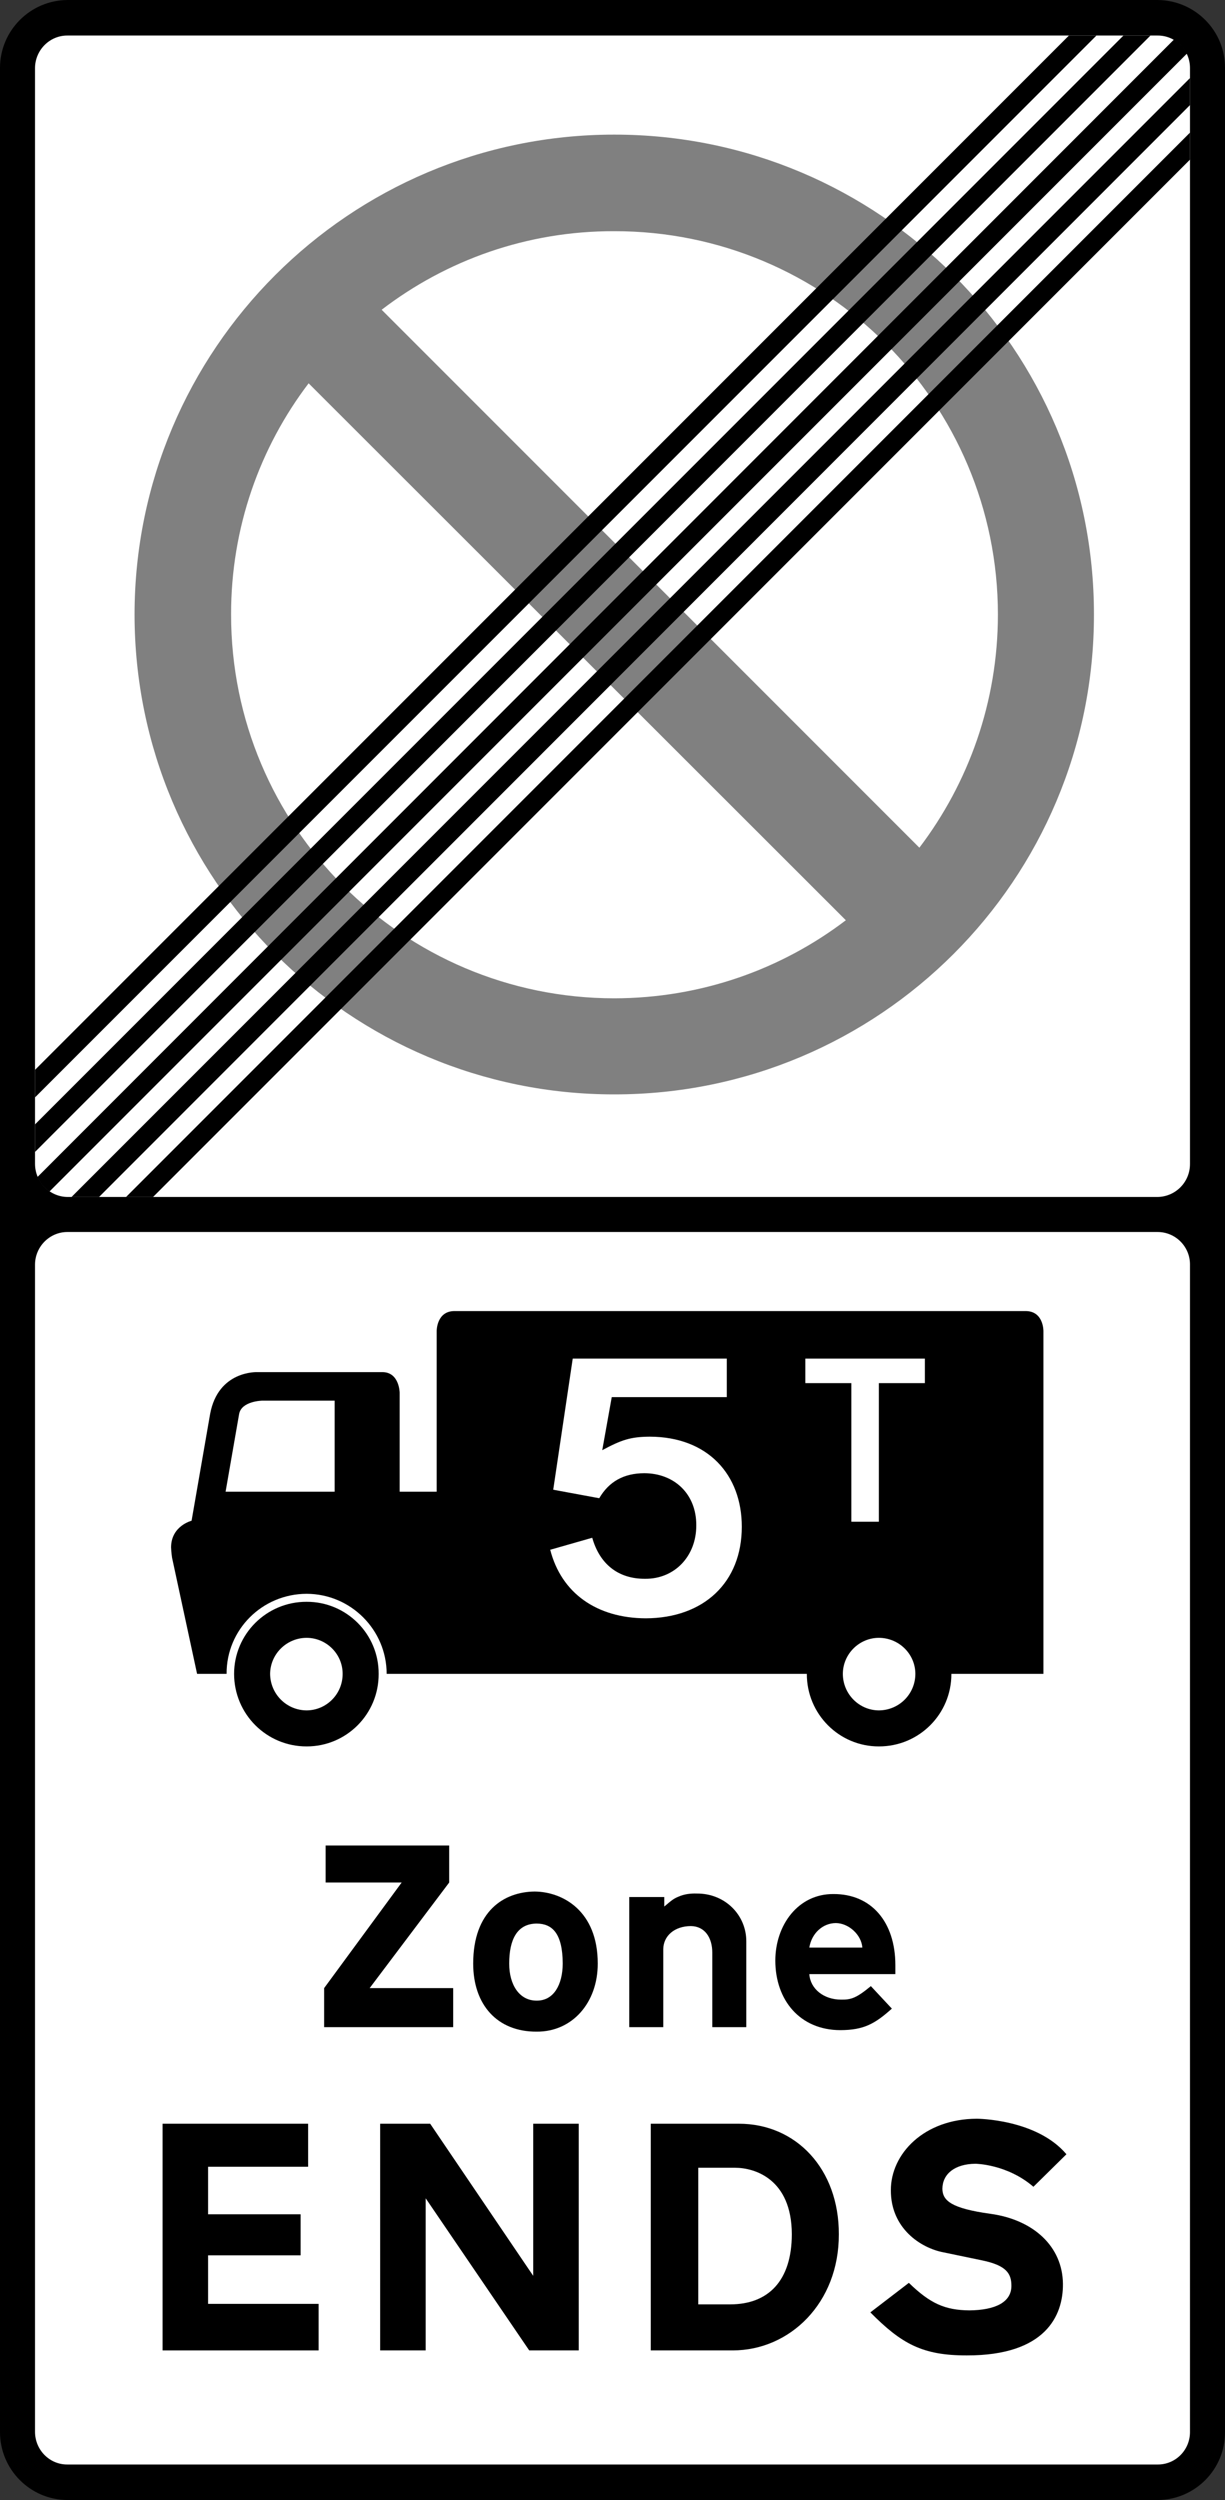 <?xml version="1.0" encoding="UTF-8" standalone="no"?>
<!-- Created with Inkscape (http://www.inkscape.org/) -->

<svg
   xmlns:dc="http://purl.org/dc/elements/1.1/"
   xmlns:cc="http://creativecommons.org/ns#"
   xmlns:rdf="http://www.w3.org/1999/02/22-rdf-syntax-ns#"
   xmlns:svg="http://www.w3.org/2000/svg"
   xmlns="http://www.w3.org/2000/svg"
   xmlns:inkscape="http://www.inkscape.org/namespaces/inkscape"
   version="1.1"
   width="367.35"
   height="749.4"
   id="svg2"
   xml:space="preserve"><rect width="100%" height="100%" fill="#333333" stroke="none"/><defs
     id="defs36" /><g
     transform="matrix(1.25,0,0,-1.25,-1.613,750.34)"
     id="g10"><path
       d="M 295.17,17.07 C 295.22,8.056 287.94,0.781 278.97,0.75 H 17.49 C 8.556,0.781 1.281,8.056 1.29,17.07 v 566.88 c -0.009,8.994 7.266,16.269 16.2,16.32 h 261.48 c 8.974,-0.051 16.249,-7.326 16.2,-16.32 V 17.07"
       inkscape:connector-curvature="0"
       id="path12" /><path
       d="m 286.77,17.07 c 0.011,-4.353 -3.486,-7.851 -7.8,-7.8 H 17.49 c -4.273,-0.051 -7.771,3.447 -7.8,7.8 v 279.96 c 0.029,4.315 3.527,7.812 7.8,7.8 h 261.48 c 4.314,0.012 7.811,-3.485 7.8,-7.8 V 17.07"
       inkscape:connector-curvature="0"
       id="path14"
       style="fill:#ffffff" /><path
       d="m 286.77,321.15 c 0.011,-4.372 -3.486,-7.869 -7.8,-7.92 H 17.49 c -4.273,0.051 -7.771,3.548 -7.8,7.92 v 262.8 c 0.029,4.333 3.527,7.831 7.8,7.8 h 261.48 c 4.314,0.031 7.811,-3.467 7.8,-7.8 v -262.8"
       inkscape:connector-curvature="0"
       id="path16"
       style="fill:#ffffff" /><path
       d="M 148.65,567.99 C 212.26,568 263.79,516.46 263.73,452.91 263.79,389.33 212.26,337.8 148.65,337.83 85.126,337.8 33.59,389.33 33.57,452.91 c 0.024,63.553 51.556,115.08 115.08,115.08"
       inkscape:connector-curvature="0"
       id="path18"
       style="fill:#808080" /><path
       d="m 221.85,396.99 c 11.792,15.539 18.834,34.901 18.84,55.92 -0.006,50.792 -41.194,91.98 -92.04,91.92 -20.965,0.06 -40.327,-6.982 -55.8,-18.84 l 129,-129"
       inkscape:connector-curvature="0"
       id="path20"
       style="fill:#ffffff" /><path
       d="m 75.33,508.35 c -11.692,-15.371 -18.631,-34.601 -18.6,-55.44 -0.031,-50.818 41.156,-92.005 91.92,-92.04 20.892,0.035 40.122,6.974 55.56,18.72 L 75.33,508.35"
       inkscape:connector-curvature="0"
       id="path22"
       style="fill:#ffffff" /><path
       d="m 74.85,216.15 c 9.56,0.032 17.334,-7.742 17.28,-17.28 0.054,-9.642 -7.72,-17.417 -17.28,-17.4 -9.621,-0.017 -17.395,7.758 -17.4,17.4 0.005,9.538 7.779,17.312 17.4,17.28"
       inkscape:connector-curvature="0"
       id="path24" /><path
       d="m 229.53,198.87 h 22.08 v 82.2 c 0,0 0.082,4.832 -4.32,4.8 H 110.37 c -4.374,0.032 -4.32,-4.8 -4.32,-4.8 v -38.52 h -8.88 v 23.76 c 0,0 -0.059,4.956 -4.2,4.92 H 63.09 c 0,0 -9.466,0.493 -11.4,-10.08 l -4.44,-25.56 c 0,0 -4.882,-1.215 -4.92,-6.36 0.038,-1.214 0.24,-2.52 0.24,-2.52 l 6,-27.84 h 7.08 c -0.056,10.62 8.552,19.173 19.2,19.2 10.587,-0.027 19.195,-8.635 19.2,-19.2 h 100.8 c -0.027,-9.642 7.748,-17.417 17.28,-17.4 9.648,-0.017 17.423,7.758 17.4,17.4"
       inkscape:connector-curvature="0"
       id="path26" /><path
       d="m 74.85,207.51 c 4.765,-0.01 8.652,-3.897 8.64,-8.64 0.012,-4.848 -3.875,-8.735 -8.64,-8.76 -4.826,0.025 -8.713,3.912 -8.76,8.76 0.047,4.743 3.934,8.63 8.76,8.64"
       inkscape:connector-curvature="0"
       id="path28"
       style="fill:#ffffff" /><path
       d="m 212.13,207.51 c 4.853,-0.01 8.741,-3.897 8.76,-8.64 -0.019,-4.848 -3.907,-8.735 -8.76,-8.76 -4.737,0.025 -8.624,3.912 -8.64,8.76 0.016,4.743 3.903,8.63 8.64,8.64"
       inkscape:connector-curvature="0"
       id="path30"
       style="fill:#ffffff" /><path
       d="m 55.41,242.55 h 26.16 v 21.84 H 64.29 c 0,0 -5.093,-0.049 -5.64,-3.24 l -3.24,-18.6"
       inkscape:connector-curvature="0"
       id="path32"
       style="fill:#ffffff" /><path
       d="m 223.17,268.59 h -11.04 v -33.24 h -6.6 v 33.24 h -11.04 v 5.88 h 28.68 v -5.88"
       inkscape:connector-curvature="0"
       id="path34"
       style="fill:#ffffff" /><path
       d="m 175.65,265.23 h -27.6 l -2.28,-12.72 c 4.653,2.491 6.795,3.206 11.4,3.24 13.963,-0.034 22.086,-9.14 22.08,-21.6 0.006,-13.339 -9.099,-21.908 -23.04,-21.96 -11.768,0.052 -20.249,6.033 -22.92,16.44 l 10.08,2.88 c 1.786,-6.324 6.249,-9.895 12.72,-9.84 7.009,-0.055 12.276,5.39 12.24,12.84 0.036,7.458 -5.231,12.457 -12.48,12.48 -4.892,-0.023 -8.463,-1.987 -10.8,-6 l -11.04,2.04 4.68,31.44 h 36.96 v -9.24"
       inkscape:connector-curvature="0"
       id="path36"
       style="fill:#ffffff" /><path
       d="m 89.97,123.51 h 20.04 v -9.36 H 79.05 v 9.36 l 18.6,25.32 H 79.41 v 8.88 h 29.64 v -8.88 L 89.97,123.51"
       inkscape:connector-curvature="0"
       id="path38" /><path
       d="m 114.81,129.39 c 0.001,12.599 7.398,17.222 14.76,17.28 6.755,-0.058 15.139,-4.681 15.12,-17.28 0.019,-9.347 -6.084,-16.375 -14.64,-16.32 -9.444,-0.055 -15.239,6.418 -15.24,16.32"
       inkscape:connector-curvature="0"
       id="path40" /><path
       d="m 136.29,129.39 c -0.027,7.297 -2.554,9.578 -6.24,9.6 -4.698,-0.022 -6.609,-3.844 -6.6,-9.6 -0.009,-5.094 2.457,-8.916 6.6,-8.88 4.056,-0.036 6.213,3.786 6.24,8.88"
       inkscape:connector-curvature="0"
       id="path42"
       style="fill:#ffffff" /><path
       d="m 164.13,145.47 c 1.323,0.587 2.864,0.772 4.32,0.72 6.804,0.052 11.921,-5.188 11.88,-11.52 v -20.52 h -8.16 v 17.88 c 0.002,3.486 -1.724,6.322 -5.16,6.36 -3.961,-0.038 -6.55,-2.381 -6.6,-5.52 v -18.72 h -8.16 v 31.2 h 8.4 v -2.28 c 1.659,1.385 2.152,1.878 3.48,2.4"
       inkscape:connector-curvature="0"
       id="path44" /><path
       d="m 210.21,123.99 5.04,-5.4 c -4.033,-3.602 -6.683,-5.143 -12.36,-5.16 -9.673,0.017 -15.591,7.168 -15.6,16.68 0.009,8.55 5.495,16.009 13.92,15.96 9.206,0.049 14.877,-6.794 14.88,-17.04 v -2.16 h -20.64 c 0.233,-3.56 3.5,-6.149 7.68,-6.12 2.293,-0.029 3.587,0.341 7.08,3.24"
       inkscape:connector-curvature="0"
       id="path46" /><path
       d="m 195.45,133.23 h 12.72 c -0.22,3.087 -3.302,5.861 -6.36,5.88 -3.168,-0.019 -5.819,-2.484 -6.36,-5.88"
       inkscape:connector-curvature="0"
       id="path48"
       style="fill:#ffffff" /><path
       d="M 73.41,69.27 V 59.43 H 51.21 V 47.79 H 77.73 V 36.63 H 40.29 V 90.99 H 75.21 V 80.67 h -24 v -11.4 h 22.2"
       inkscape:connector-curvature="0"
       id="path50" /><path
       d="m 92.49,90.99 h 12 l 24.72,-36.48 v 36.48 h 10.92 V 36.63 H 128.25 L 103.41,73.11 V 36.63 H 92.49 v 54.36"
       inkscape:connector-curvature="0"
       id="path52" /><path
       d="M 202.53,64.47 C 202.58,47.988 190.76,36.636 177.09,36.63 h -19.68 v 54.36 h 21.12 c 13.78,0.009 24.05,-10.879 24,-26.52"
       inkscape:connector-curvature="0"
       id="path54" /><path
       d="m 191.25,64.47 c -0.021,13.324 -8.979,15.95 -13.56,15.96 h -8.88 V 47.67 h 7.68 c 9.102,0.009 14.739,5.646 14.76,16.8"
       inkscape:connector-curvature="0"
       id="path56"
       style="fill:#ffffff" /><path
       d="m 243.93,52.11 c 0.003,2.982 -1.232,4.912 -7.08,6.12 l -9.24,1.92 c -5.453,1.042 -12.634,5.753 -12.6,14.88 -0.034,8.71 7.919,17.127 20.64,17.16 0,0 14.306,-0.033 21.48,-8.52 l -7.92,-7.8 c -6.358,5.477 -13.92,5.52 -13.92,5.52 -4.948,-0.043 -7.882,-2.437 -7.92,-6 0.038,-2.846 2.123,-4.7 11.52,-6 10.294,-1.402 17.321,-7.812 17.4,-16.8 0.076,-7.614 -4.171,-17.189 -23.04,-17.16 -10.707,-0.029 -15.726,2.828 -23.16,10.32 l 9.24,7.08 c 5.144,-4.997 8.696,-6.541 14.52,-6.6 6.145,0.059 10.083,1.912 10.08,5.88"
       inkscape:connector-curvature="0"
       id="path58" /><path
       d="m 38.01,313.23 h -6.48 l 255.24,255.24 v -6.48 L 38.01,313.23"
       inkscape:connector-curvature="0"
       id="path60" /><path
       d="m 25.05,313.23 h -6.6 l 268.32,268.32 v -6.48 L 25.05,313.23"
       inkscape:connector-curvature="0"
       id="path62" /><path
       d="m 13.17,314.55 c -1.28,0.823 -2.316,2.067 -2.88,3.48 l 272.64,272.76 c 1.358,-0.791 2.454,-1.971 3.12,-3.36 L 13.17,314.55"
       inkscape:connector-curvature="0"
       id="path64" /><path
       d="m 9.69,324.03 v 6.6 l 261.12,261.12 h 6.48 L 9.69,324.03"
       inkscape:connector-curvature="0"
       id="path66" /><path
       d="m 9.69,337.11 v 6.6 l 248.04,248.04 h 6.6 L 9.69,337.11"
       inkscape:connector-curvature="0"
       id="path68" /></g></svg>